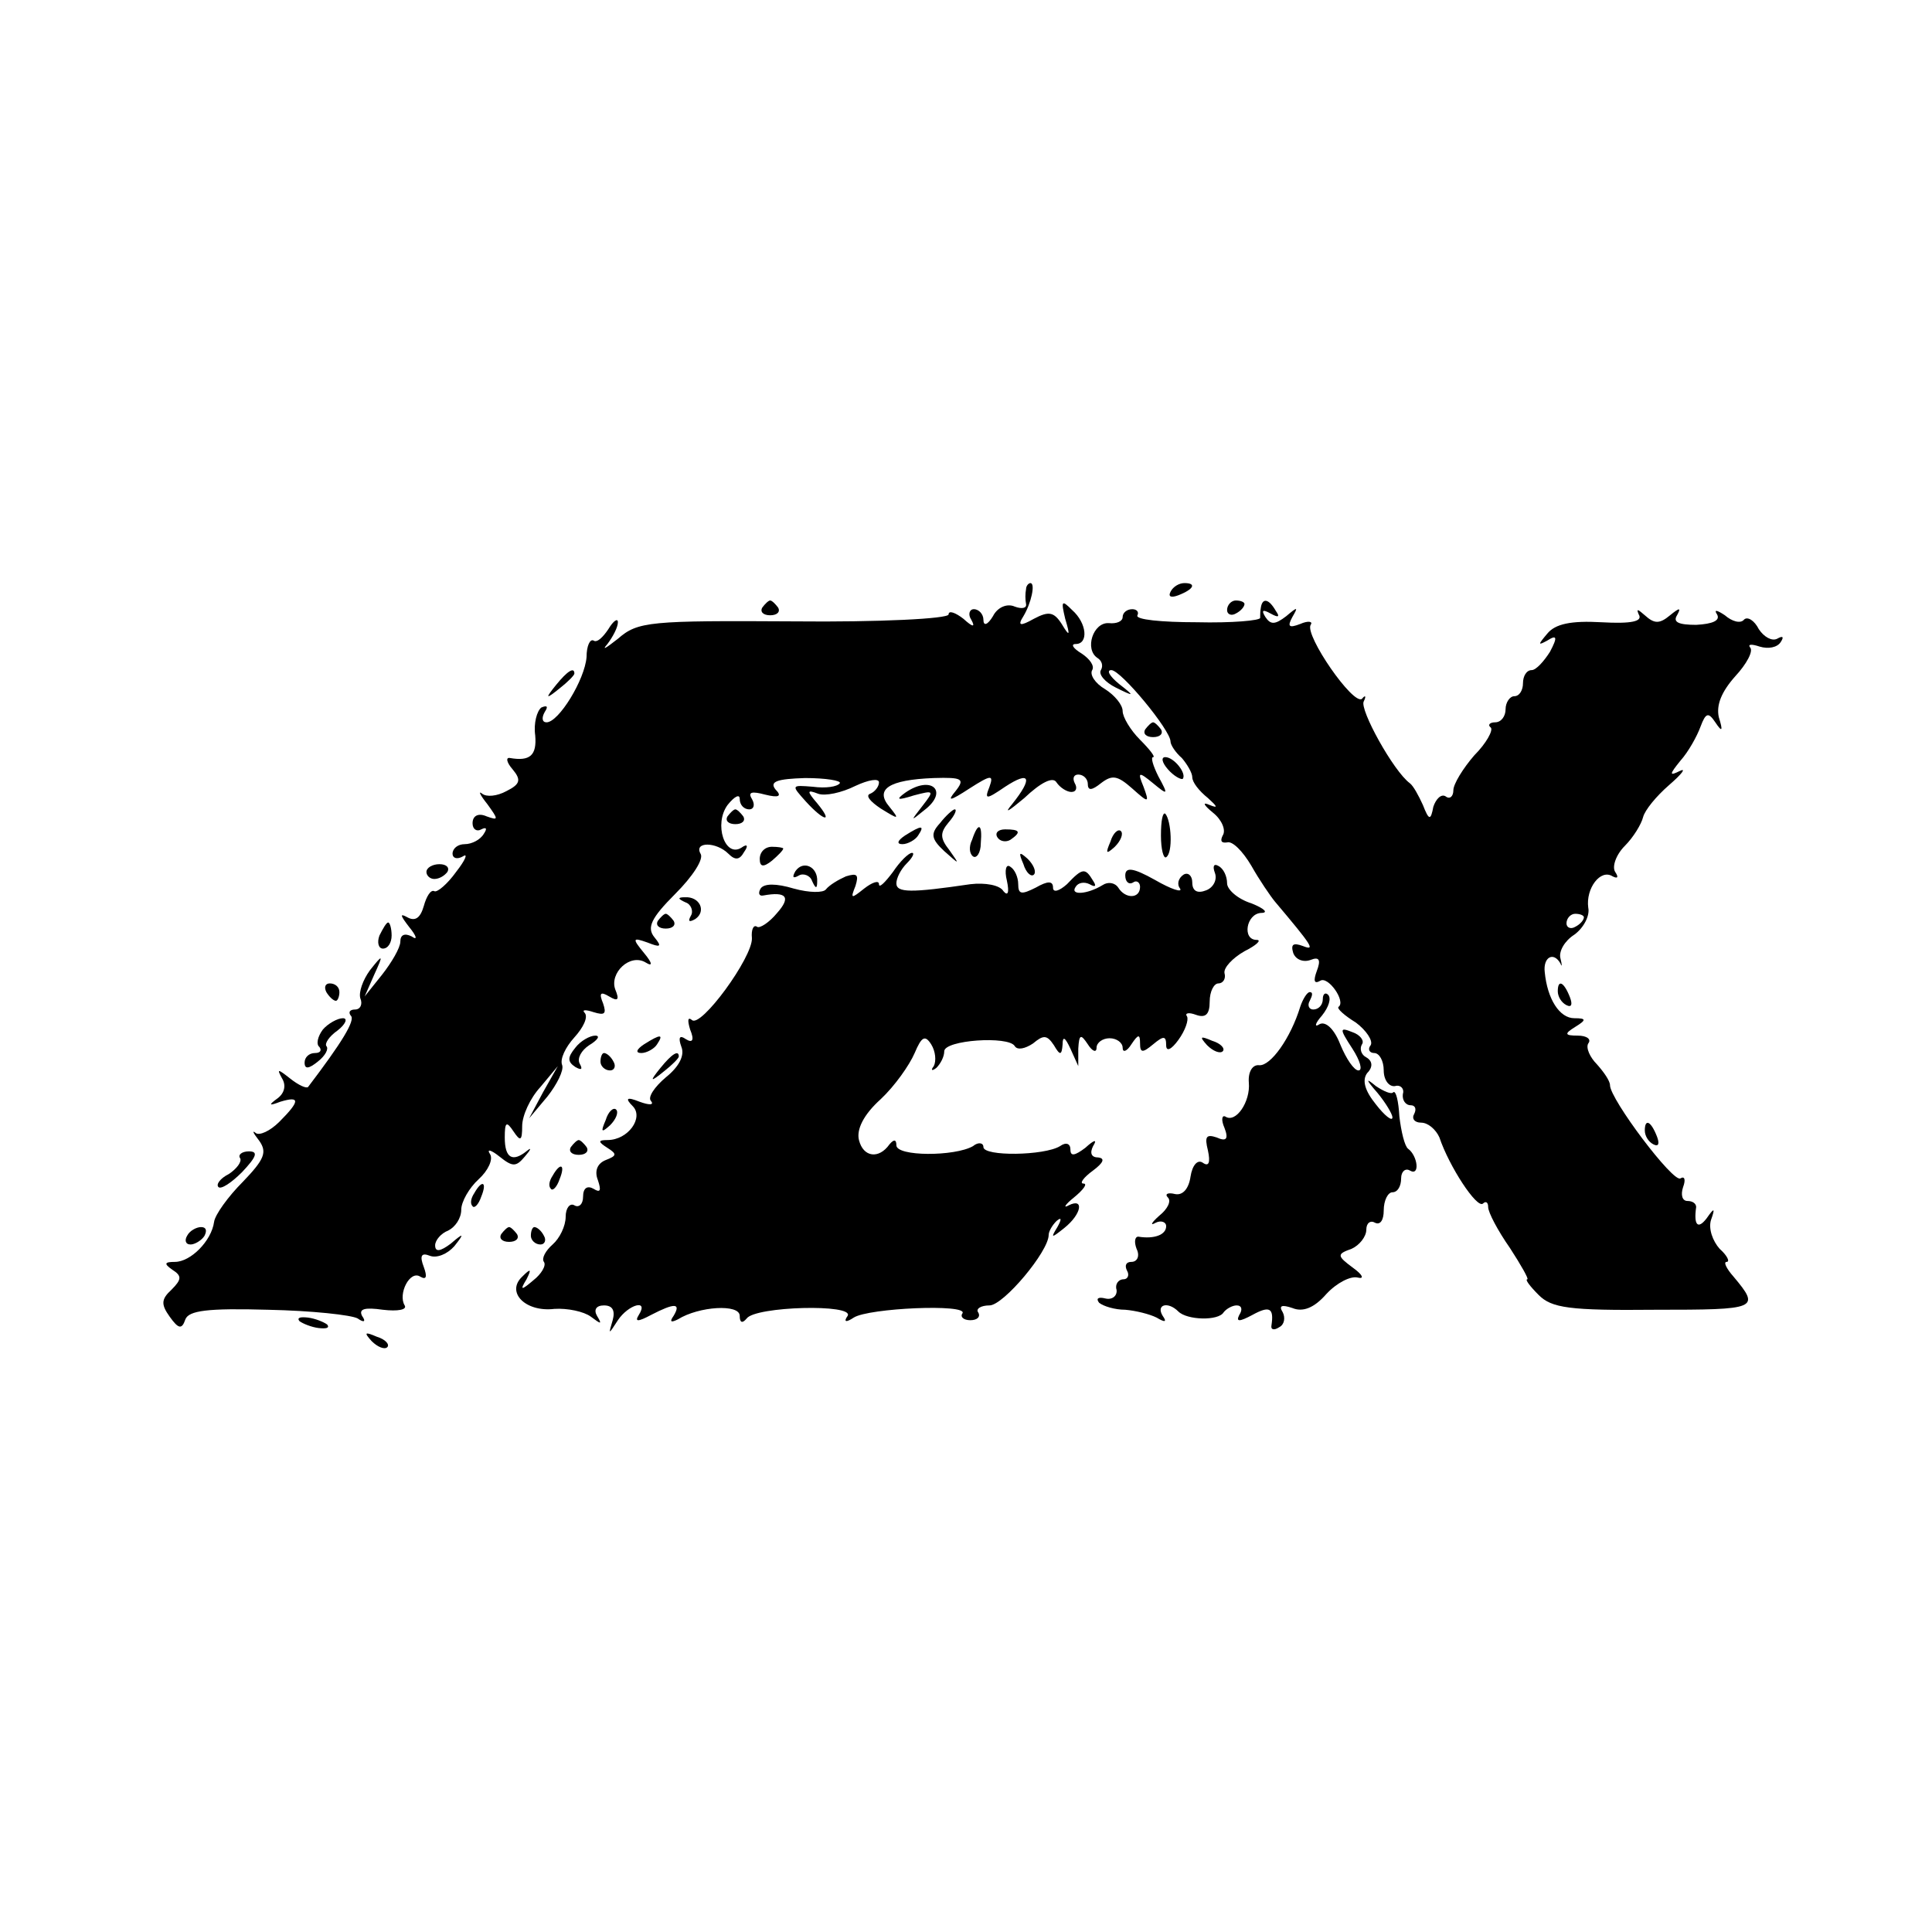 <?xml version="1.0" standalone="no"?>
<!DOCTYPE svg PUBLIC "-//W3C//DTD SVG 20010904//EN"
 "http://www.w3.org/TR/2001/REC-SVG-20010904/DTD/svg10.dtd">
<svg version="1.0" xmlns="http://www.w3.org/2000/svg"
 width="222pt" height="222pt" viewBox="0 0 222 222"
 preserveAspectRatio="xMidYMid meet">
<g transform="translate(0,222) scale(0.1,-0.1)"
fill="#000000" stroke="none">
<path d="M1179 1543 c-1 -5 -1 -12 0 -17 1 -5 -5 -6 -13 -3 -9 4 -20 -1 -25
-11 -6 -10 -11 -12 -11 -4 0 6 -5 12 -11 12 -5 0 -7 -6 -3 -12 5 -9 2 -9 -9 1
-9 7 -17 10 -17 5 0 -5 -80 -9 -177 -8 -167 1 -180 0 -203 -20 -14 -11 -19
-14 -12 -6 6 8 12 19 12 25 0 5 -5 2 -11 -8 -6 -9 -13 -16 -17 -13 -4 2 -8 -6
-8 -19 -2 -26 -32 -75 -46 -75 -5 0 -6 5 -2 12 4 6 3 8 -4 5 -5 -4 -9 -18 -7
-32 2 -23 -6 -30 -29 -26 -5 1 -4 -5 3 -13 10 -12 9 -17 -7 -25 -11 -6 -23 -7
-28 -3 -5 4 -2 -2 6 -12 13 -18 13 -19 -1 -14 -9 4 -16 1 -16 -8 0 -7 5 -10
10 -7 6 3 7 1 3 -5 -4 -7 -14 -12 -22 -12 -8 0 -14 -5 -14 -11 0 -5 5 -7 12
-3 6 4 3 -4 -8 -18 -10 -14 -22 -24 -25 -22 -4 2 -9 -6 -12 -17 -4 -14 -10
-18 -19 -13 -9 5 -8 2 2 -11 9 -11 10 -16 3 -11 -8 4 -13 2 -13 -6 0 -7 -10
-24 -21 -38 l-20 -25 11 25 c11 24 10 24 -5 5 -8 -11 -13 -25 -11 -32 3 -7 0
-13 -6 -13 -6 0 -8 -3 -5 -7 6 -5 -11 -32 -49 -82 -2 -2 -11 2 -21 10 -14 11
-15 11 -9 0 5 -8 3 -17 -5 -23 -11 -8 -10 -9 3 -4 23 7 23 1 -1 -23 -11 -11
-23 -16 -27 -13 -5 4 -3 0 4 -9 9 -13 6 -21 -19 -47 -17 -17 -32 -38 -33 -46
-3 -22 -27 -46 -45 -46 -12 0 -13 -2 -3 -9 11 -7 11 -11 -1 -23 -12 -11 -12
-17 -2 -31 10 -14 14 -15 18 -3 4 10 25 13 95 11 50 -1 96 -6 103 -10 7 -5 10
-4 5 3 -4 8 3 10 24 7 17 -2 28 0 25 5 -8 13 6 41 18 33 7 -4 8 0 4 11 -5 13
-3 17 7 13 8 -3 20 2 28 11 12 15 11 16 -4 3 -12 -9 -18 -10 -18 -2 0 6 7 14
15 17 8 4 15 14 15 24 0 9 9 25 20 35 11 10 17 23 13 29 -4 6 1 5 11 -3 15
-12 19 -12 29 0 7 8 8 11 3 7 -17 -14 -26 -9 -26 15 0 18 2 19 10 7 8 -12 10
-11 10 6 0 12 9 32 21 45 l20 24 -17 -30 -16 -30 21 25 c11 14 19 30 17 36 -3
7 4 21 14 32 10 11 16 23 12 28 -4 4 1 4 10 1 13 -4 15 -2 11 10 -5 12 -3 14
7 8 10 -6 12 -4 7 8 -7 19 17 42 35 31 8 -5 8 -1 -2 11 -14 17 -13 18 4 12 15
-6 17 -5 8 6 -9 11 -4 22 24 50 20 20 33 40 29 46 -8 14 18 14 32 0 8 -8 13
-7 18 2 5 7 4 10 -3 5 -19 -12 -32 27 -16 49 8 10 14 13 14 7 0 -7 5 -12 11
-12 5 0 7 5 3 12 -5 8 0 9 15 5 16 -4 20 -2 12 6 -7 9 2 12 34 13 24 0 42 -3
40 -6 -3 -4 -16 -6 -31 -4 -25 2 -25 2 -8 -17 21 -23 32 -25 13 -2 -12 14 -12
16 1 11 8 -3 27 1 43 9 15 7 27 9 27 4 0 -5 -5 -11 -10 -13 -6 -2 0 -9 12 -17
21 -13 22 -13 10 2 -17 20 -1 31 51 33 33 1 36 -1 25 -15 -10 -12 -7 -12 16 3
25 16 28 16 23 2 -6 -15 -4 -15 18 0 29 19 32 10 8 -20 -10 -12 -4 -8 14 7 19
18 33 25 37 18 4 -6 12 -11 17 -11 6 0 7 5 4 10 -3 6 -1 10 4 10 6 0 11 -5 11
-11 0 -8 5 -7 15 1 13 10 19 9 36 -6 19 -17 20 -17 13 2 -7 17 -6 18 11 4 17
-14 18 -14 6 8 -6 12 -9 22 -6 22 3 0 -4 9 -15 20 -11 11 -20 26 -20 33 0 7
-9 18 -20 25 -12 7 -18 17 -15 22 3 5 -3 13 -12 19 -10 6 -13 11 -7 11 15 0
13 24 -4 39 -12 12 -13 11 -8 -10 6 -20 5 -21 -4 -6 -9 14 -15 15 -32 6 -16
-9 -19 -8 -12 3 9 15 14 38 8 38 -2 0 -5 -3 -5 -7z"/>
<path d="M1345 1540 c-3 -6 1 -7 9 -4 18 7 21 14 7 14 -6 0 -13 -4 -16 -10z"/>
<path d="M876 1522 c-3 -5 1 -9 9 -9 8 0 12 4 9 9 -3 4 -7 8 -9 8 -2 0 -6 -4
-9 -8z"/>
<path d="M1410 1519 c0 -5 5 -7 10 -4 6 3 10 8 10 11 0 2 -4 4 -10 4 -5 0 -10
-5 -10 -11z"/>
<path d="M1449 1523 c-1 -5 -1 -10 -1 -13 0 -3 -32 -6 -73 -5 -40 0 -71 3 -68
8 2 4 -1 7 -6 7 -6 0 -11 -4 -11 -9 0 -5 -7 -8 -16 -7 -18 1 -28 -30 -13 -40
5 -3 7 -9 4 -14 -3 -5 5 -14 17 -20 22 -11 22 -10 4 4 -11 9 -15 16 -9 16 11
0 68 -69 68 -82 0 -4 6 -13 13 -19 6 -7 12 -17 12 -22 0 -6 8 -16 18 -24 11
-10 12 -12 2 -8 -9 4 -7 0 4 -9 10 -8 15 -20 11 -26 -3 -6 -2 -9 5 -8 6 2 18
-10 28 -27 9 -16 22 -35 27 -41 43 -51 47 -57 32 -51 -11 4 -14 2 -11 -8 3 -8
12 -11 20 -8 10 4 12 0 7 -13 -4 -11 -3 -15 4 -11 9 6 30 -24 21 -30 -2 -2 7
-10 20 -18 12 -9 20 -21 17 -26 -4 -5 -1 -9 4 -9 6 0 11 -9 11 -20 0 -11 6
-19 13 -18 6 2 11 -3 9 -9 -1 -7 3 -13 9 -13 5 0 7 -4 4 -10 -3 -5 0 -10 8
-10 8 0 17 -8 21 -17 11 -33 43 -82 50 -76 3 3 6 2 6 -4 0 -6 11 -27 25 -47
13 -20 22 -36 20 -36 -3 0 3 -8 13 -18 15 -15 35 -18 134 -17 118 0 121 1 90
38 -8 9 -12 17 -8 17 4 0 1 7 -8 15 -8 9 -13 23 -10 33 5 14 4 15 -5 2 -10
-13 -15 -8 -12 13 0 4 -4 7 -10 7 -6 0 -8 7 -5 16 3 8 2 13 -3 10 -8 -6 -81
91 -81 107 0 5 -7 15 -15 24 -8 8 -13 19 -10 24 4 5 -2 9 -12 9 -15 0 -16 2
-3 10 13 8 13 10 -1 10 -17 0 -31 22 -34 53 -2 17 10 24 18 10 2 -5 2 -2 0 6
-2 8 5 20 16 27 11 8 18 22 16 31 -3 22 14 45 28 36 6 -3 7 -1 3 5 -4 6 1 20
11 30 10 10 19 25 21 33 2 8 15 24 30 37 15 13 20 20 12 16 -12 -6 -12 -4 1
12 9 10 19 28 23 39 6 16 9 17 17 5 8 -12 9 -10 4 6 -3 14 3 29 19 47 13 14
21 29 17 33 -3 4 2 4 11 1 10 -3 20 -1 24 5 4 6 3 8 -4 4 -6 -3 -15 2 -21 11
-5 10 -13 15 -17 11 -4 -5 -14 -2 -22 5 -9 6 -13 7 -9 1 4 -7 -5 -11 -24 -12
-20 0 -27 3 -22 11 5 9 3 9 -8 0 -12 -10 -18 -10 -29 0 -8 7 -10 8 -7 1 5 -8
-8 -11 -43 -9 -35 2 -53 -2 -62 -13 -11 -13 -11 -14 0 -8 11 7 12 4 3 -13 -7
-11 -16 -21 -21 -21 -6 0 -10 -7 -10 -15 0 -8 -4 -15 -10 -15 -5 0 -10 -7 -10
-15 0 -8 -5 -15 -12 -15 -6 0 -9 -3 -5 -6 3 -3 -5 -18 -19 -32 -13 -15 -24
-33 -24 -40 0 -7 -4 -11 -9 -7 -5 3 -11 -3 -14 -12 -3 -16 -5 -16 -12 2 -5 11
-11 22 -15 25 -19 14 -58 85 -53 94 3 6 2 8 -2 3 -10 -8 -66 73 -59 85 3 4 -3
5 -12 1 -13 -5 -15 -3 -9 8 7 12 6 12 -7 1 -13 -10 -18 -10 -24 -1 -5 8 -3 9
6 4 9 -5 11 -4 6 3 -8 14 -15 15 -17 5z m371 -357 c0 -3 -4 -8 -10 -11 -5 -3
-10 -1 -10 4 0 6 5 11 10 11 6 0 10 -2 10 -4z"/>
<path d="M639 1433 c-13 -16 -12 -17 4 -4 9 7 17 15 17 17 0 8 -8 3 -21 -13z"/>
<path d="M1316 1382 c-3 -5 1 -9 9 -9 8 0 12 4 9 9 -3 4 -7 8 -9 8 -2 0 -6 -4
-9 -8z"/>
<path d="M1342 1336 c7 -8 15 -12 17 -11 5 6 -10 25 -20 25 -5 0 -4 -6 3 -14z"/>
<path d="M1040 1309 c-11 -8 -9 -9 10 -3 23 6 24 6 10 -12 -14 -18 -14 -18 2
-5 29 22 8 41 -22 20z"/>
<path d="M836 1282 c-3 -5 1 -9 9 -9 8 0 12 4 9 9 -3 4 -7 8 -9 8 -2 0 -6 -4
-9 -8z"/>
<path d="M1080 1274 c-11 -12 -10 -18 5 -32 18 -16 18 -16 6 1 -11 14 -11 20
-1 32 7 8 10 15 7 15 -2 0 -10 -7 -17 -16z"/>
<path d="M1334 1260 c0 -16 3 -27 6 -25 8 5 6 42 -1 50 -3 2 -5 -8 -5 -25z"/>
<path d="M1040 1260 c-9 -6 -10 -10 -3 -10 6 0 15 5 18 10 8 12 4 12 -15 0z"/>
<path d="M1117 1255 c-4 -8 -3 -16 1 -19 4 -3 9 4 9 15 2 23 -3 25 -10 4z"/>
<path d="M1146 1258 c3 -5 10 -6 15 -3 13 9 11 12 -6 12 -8 0 -12 -4 -9 -9z"/>
<path d="M1276 1253 c-6 -14 -5 -15 5 -6 7 7 10 15 7 18 -3 3 -9 -2 -12 -12z"/>
<path d="M873 1233 c0 -9 4 -10 14 -2 7 6 13 12 13 14 0 1 -6 2 -13 2 -8 0
-14 -6 -14 -14z"/>
<path d="M1026 1218 c-9 -12 -16 -19 -16 -14 0 5 -8 2 -17 -5 -15 -12 -16 -12
-10 3 4 13 2 15 -11 11 -9 -4 -19 -10 -23 -15 -3 -4 -19 -4 -37 1 -20 6 -34 6
-38 0 -3 -5 -2 -9 3 -8 27 5 32 -2 16 -20 -9 -11 -20 -18 -23 -16 -4 3 -7 -3
-6 -13 1 -22 -59 -104 -69 -94 -5 4 -5 -1 -2 -11 5 -12 3 -16 -5 -11 -7 5 -9
2 -5 -9 4 -10 -3 -23 -18 -35 -13 -11 -21 -23 -17 -27 4 -5 -2 -5 -13 -1 -15
6 -17 4 -8 -5 13 -13 -5 -39 -29 -39 -11 0 -11 -2 0 -9 11 -7 11 -9 -2 -14
-10 -4 -13 -13 -9 -23 4 -12 3 -15 -5 -10 -7 4 -12 1 -12 -9 0 -9 -5 -13 -10
-10 -5 3 -10 -3 -10 -13 0 -11 -7 -25 -15 -32 -8 -7 -13 -16 -10 -20 3 -4 -3
-14 -12 -21 -14 -12 -16 -12 -8 1 6 12 5 13 -5 3 -19 -18 4 -41 37 -37 15 1
34 -3 42 -9 12 -9 13 -9 7 1 -4 7 -1 12 8 12 10 0 13 -6 10 -17 -5 -17 -5 -17
6 0 12 18 36 25 24 6 -5 -8 -1 -8 14 0 27 14 35 14 26 -1 -5 -7 -3 -8 5 -4 24
15 71 18 71 4 0 -8 3 -9 8 -3 10 14 124 17 116 3 -5 -7 -2 -8 7 -2 17 11 131
16 125 5 -3 -4 1 -8 9 -8 8 0 12 4 9 9 -3 4 3 8 13 8 16 0 68 62 68 81 0 4 4
11 9 16 6 5 6 2 1 -7 -8 -13 -7 -13 8 -1 20 16 23 35 5 26 -7 -4 -4 1 6 9 11
9 16 16 11 16 -5 0 0 7 11 15 12 9 14 14 6 15 -8 0 -10 5 -6 13 5 8 2 8 -9 -2
-12 -9 -17 -10 -17 -2 0 7 -5 9 -12 4 -18 -11 -88 -12 -88 -1 0 5 -6 6 -12 1
-21 -12 -88 -12 -88 1 0 7 -3 7 -8 1 -12 -17 -30 -15 -35 5 -3 12 5 29 25 47
16 15 33 39 39 53 8 19 12 21 19 10 5 -8 6 -19 3 -25 -4 -5 -2 -6 3 -2 5 5 9
13 9 19 0 13 74 18 81 6 3 -5 12 -3 21 3 12 10 16 10 24 -2 7 -12 9 -12 10 1
0 10 3 8 9 -5 l9 -20 0 20 c1 17 3 17 11 5 5 -8 10 -10 10 -4 0 6 7 11 15 11
8 0 15 -5 15 -11 0 -6 5 -4 10 4 8 12 10 12 10 1 0 -11 3 -11 15 -1 12 10 15
10 15 -1 0 -8 6 -5 14 6 8 11 12 23 10 27 -3 4 2 5 10 2 11 -4 16 0 16 15 0
12 5 21 10 21 5 0 9 5 7 12 -1 6 9 17 23 25 14 7 20 13 14 13 -17 0 -12 30 5
31 9 0 4 5 -11 11 -16 5 -28 16 -28 23 0 8 -4 17 -10 20 -5 3 -7 0 -4 -8 3 -8
-2 -17 -10 -20 -10 -4 -16 -1 -16 9 0 8 -5 12 -10 9 -6 -4 -8 -11 -4 -16 3 -5
-10 -1 -29 10 -25 14 -34 15 -34 5 0 -7 4 -11 9 -8 4 3 8 0 8 -5 0 -14 -17
-14 -25 -1 -4 6 -12 7 -18 3 -18 -11 -38 -12 -31 -2 3 5 10 6 16 3 7 -4 8 -2
4 4 -9 15 -12 15 -30 -4 -9 -8 -16 -10 -16 -4 0 8 -6 8 -20 0 -16 -8 -20 -8
-20 4 0 8 -4 17 -9 20 -5 4 -7 -4 -4 -16 3 -14 1 -18 -4 -12 -4 7 -21 10 -38
8 -68 -10 -85 -10 -85 1 0 6 5 16 12 23 7 7 9 12 6 12 -4 0 -14 -10 -22 -22z"/>
<path d="M1176 1227 c3 -10 9 -15 12 -12 3 3 0 11 -7 18 -10 9 -11 8 -5 -6z"/>
<path d="M490 1218 c0 -4 4 -8 9 -8 6 0 12 4 15 8 3 5 -1 9 -9 9 -8 0 -15 -4
-15 -9z"/>
<path d="M914 1219 c-4 -7 -3 -9 4 -5 5 3 13 0 15 -6 4 -9 6 -10 6 -1 1 17
-16 25 -25 12z"/>
<path d="M788 1183 c6 -2 9 -10 6 -15 -4 -7 -2 -8 5 -4 13 9 5 26 -12 25 -9 0
-8 -2 1 -6z"/>
<path d="M756 1162 c-3 -5 1 -9 9 -9 8 0 12 4 9 9 -3 4 -7 8 -9 8 -2 0 -6 -4
-9 -8z"/>
<path d="M436 1145 c-3 -8 -1 -15 4 -15 6 0 10 7 10 15 0 8 -2 15 -4 15 -2 0
-6 -7 -10 -15z"/>
<path d="M375 1080 c3 -5 8 -10 11 -10 2 0 4 5 4 10 0 6 -5 10 -11 10 -5 0 -7
-4 -4 -10z"/>
<path d="M1790 1081 c0 -6 4 -13 10 -16 6 -3 7 1 4 9 -7 18 -14 21 -14 7z"/>
<path d="M1494 1063 c-11 -36 -34 -68 -47 -67 -8 1 -13 -8 -12 -20 2 -22 -15
-47 -27 -39 -4 2 -5 -4 -1 -13 5 -13 2 -16 -9 -11 -12 4 -14 1 -10 -15 3 -14
1 -19 -6 -14 -6 4 -12 -3 -14 -16 -2 -14 -9 -22 -18 -20 -8 2 -12 0 -8 -4 4
-4 0 -13 -10 -21 -9 -8 -11 -12 -4 -8 6 3 12 1 12 -4 0 -10 -14 -15 -32 -12
-4 0 -5 -6 -2 -14 4 -8 1 -15 -6 -15 -6 0 -8 -4 -5 -10 3 -5 1 -10 -4 -10 -6
0 -10 -6 -8 -12 1 -7 -5 -12 -13 -10 -8 2 -11 0 -7 -5 5 -4 18 -8 30 -8 12 -1
28 -5 36 -9 10 -6 12 -5 7 2 -8 13 6 17 18 5 10 -10 46 -11 52 -1 3 4 10 8 15
8 6 0 7 -5 3 -11 -4 -8 0 -8 15 0 20 11 25 8 22 -12 -1 -5 3 -6 9 -2 6 3 7 11
4 17 -5 8 -1 9 11 5 12 -5 25 0 39 16 12 13 28 21 36 19 8 -2 6 3 -5 11 -19
14 -19 16 -2 22 9 4 17 14 17 22 0 8 5 11 10 8 6 -3 10 3 10 14 0 12 5 21 10
21 6 0 10 7 10 16 0 8 5 12 10 9 12 -7 9 17 -2 25 -4 3 -8 20 -10 37 -1 18 -4
30 -7 28 -2 -3 -11 1 -20 7 -12 10 -12 8 2 -8 9 -11 17 -24 17 -28 0 -5 -9 2
-19 15 -13 16 -16 28 -10 36 7 7 6 14 -1 18 -6 3 -8 10 -5 15 3 4 -2 11 -11
14 -15 6 -15 4 0 -19 9 -14 12 -25 7 -25 -5 0 -14 13 -21 30 -7 18 -17 27 -24
23 -6 -4 -5 1 3 10 8 10 11 20 7 24 -3 3 -6 1 -6 -5 0 -7 -5 -12 -11 -12 -5 0
-7 5 -4 10 3 6 4 10 0 10 -3 0 -8 -8 -11 -17z"/>
<path d="M371 1037 c-6 -8 -8 -17 -4 -20 3 -4 1 -7 -5 -7 -7 0 -12 -5 -12 -11
0 -8 5 -7 15 1 9 7 13 15 10 18 -2 3 3 11 13 18 9 7 12 14 6 14 -6 0 -17 -6
-23 -13z"/>
<path d="M661 1016 c-9 -11 -9 -16 0 -22 7 -4 9 -3 5 4 -3 6 2 15 11 21 10 6
13 11 7 11 -6 0 -17 -6 -23 -14z"/>
<path d="M740 1020 c-9 -6 -10 -10 -3 -10 6 0 15 5 18 10 8 12 4 12 -15 0z"/>
<path d="M1387 1019 c7 -7 15 -10 18 -7 3 3 -2 9 -12 12 -14 6 -15 5 -6 -5z"/>
<path d="M690 1000 c0 -5 5 -10 11 -10 5 0 7 5 4 10 -3 6 -8 10 -11 10 -2 0
-4 -4 -4 -10z"/>
<path d="M759 993 c-13 -16 -12 -17 4 -4 9 7 17 15 17 17 0 8 -8 3 -21 -13z"/>
<path d="M696 933 c-6 -14 -5 -15 5 -6 7 7 10 15 7 18 -3 3 -9 -2 -12 -12z"/>
<path d="M1890 921 c0 -6 4 -13 10 -16 6 -3 7 1 4 9 -7 18 -14 21 -14 7z"/>
<path d="M656 902 c-3 -5 1 -9 9 -9 8 0 12 4 9 9 -3 4 -7 8 -9 8 -2 0 -6 -4
-9 -8z"/>
<path d="M276 889 c2 -4 -4 -12 -13 -18 -10 -5 -15 -12 -12 -15 3 -3 15 5 27
17 17 18 19 24 8 24 -8 0 -13 -4 -10 -8z"/>
<path d="M635 869 c-4 -6 -5 -12 -2 -15 2 -3 7 2 10 11 7 17 1 20 -8 4z"/>
<path d="M545 849 c-4 -6 -5 -12 -2 -15 2 -3 7 2 10 11 7 17 1 20 -8 4z"/>
<path d="M215 800 c-3 -5 -2 -10 4 -10 5 0 13 5 16 10 3 6 2 10 -4 10 -5 0
-13 -4 -16 -10z"/>
<path d="M576 802 c-3 -5 1 -9 9 -9 8 0 12 4 9 9 -3 4 -7 8 -9 8 -2 0 -6 -4
-9 -8z"/>
<path d="M610 800 c0 -5 5 -10 11 -10 5 0 7 5 4 10 -3 6 -8 10 -11 10 -2 0 -4
-4 -4 -10z"/>
<path d="M344 702 c4 -3 14 -7 22 -8 9 -1 13 0 10 4 -4 3 -14 7 -22 8 -9 1
-13 0 -10 -4z"/>
<path d="M427 679 c7 -7 15 -10 18 -7 3 3 -2 9 -12 12 -14 6 -15 5 -6 -5z"/>
</g>
</svg>
